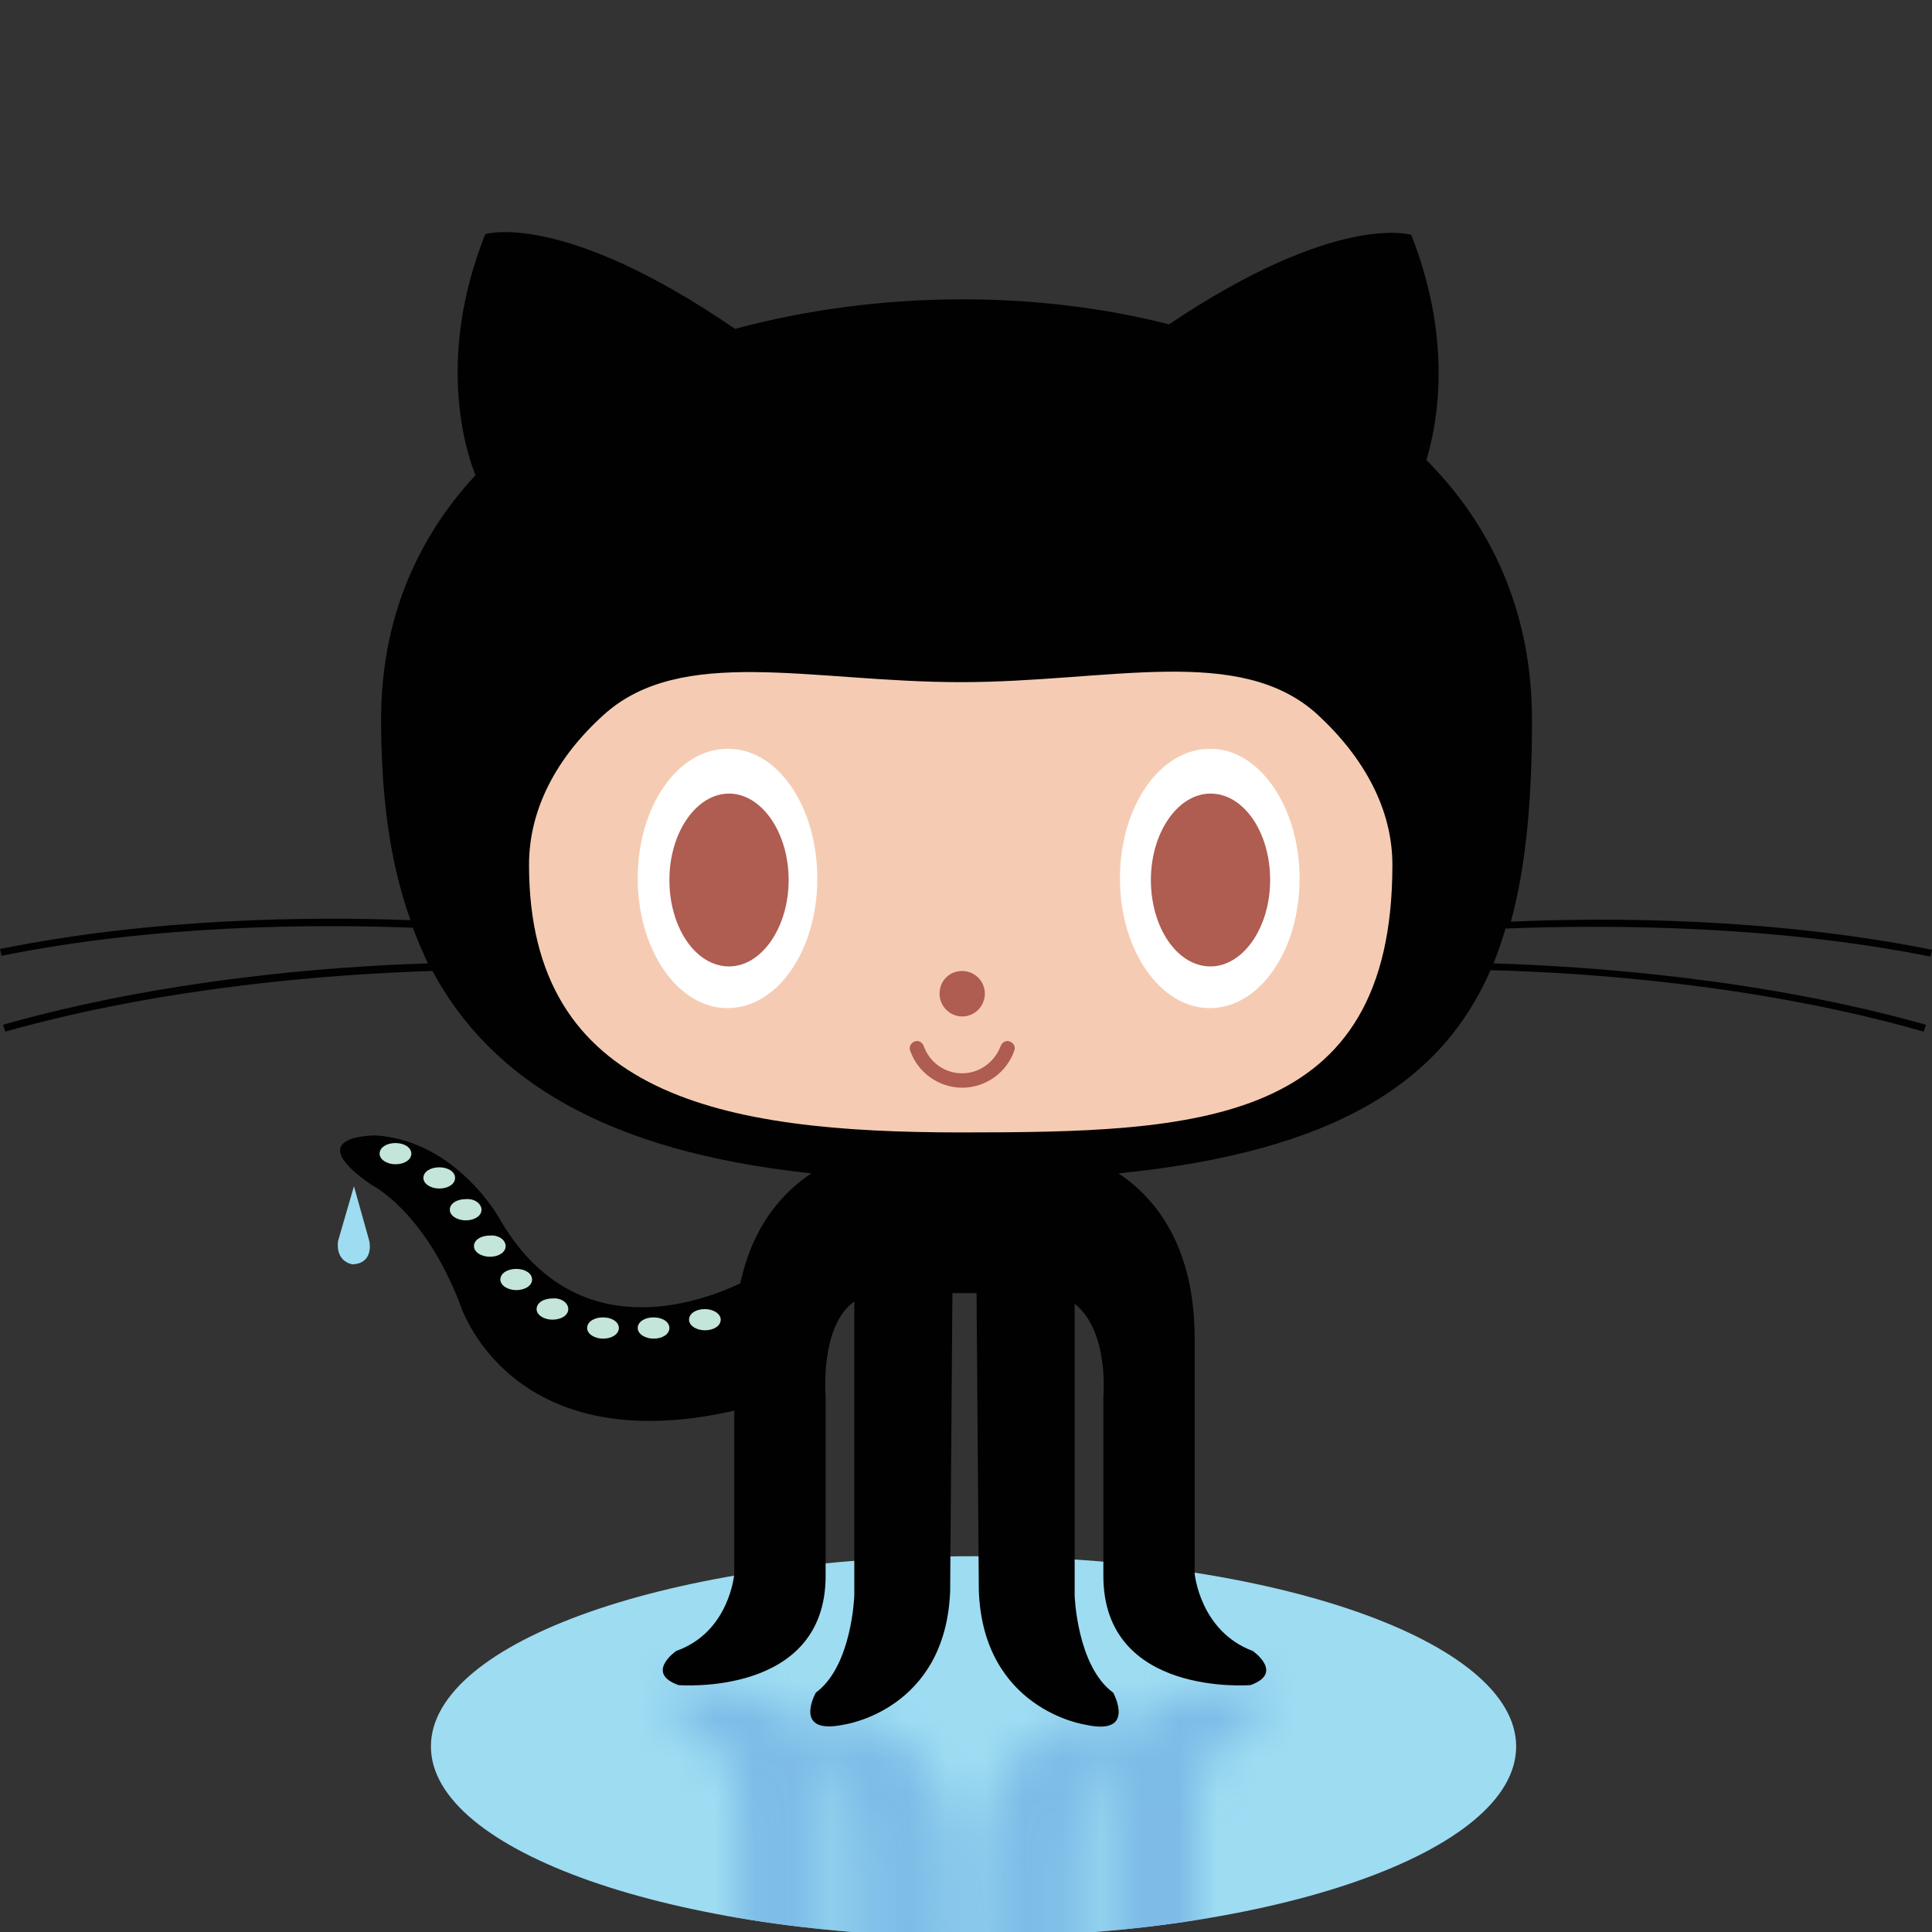 <svg width="50" height="50" viewBox="0 0 50 50" fill="none" xmlns="http://www.w3.org/2000/svg">
<rect x="0" y="0" width="50" height="50" fill="#333333" stroke="none"/>
<g clip-path="url(#clip0_3_2)">
<path d="M39.238 45.199C39.238 47.926 32.949 50.123 25.195 50.123C17.441 50.123 11.152 47.906 11.152 45.199C11.152 42.472 17.441 40.275 25.195 40.275C32.949 40.275 39.238 42.472 39.238 45.199Z" fill="#9EDCF2"/>
<mask id="mask0_3_2" style="mask-type:luminance" maskUnits="userSpaceOnUse" x="17" y="43" width="16" height="14">
<path d="M19.16 54.028C19.473 55.499 20.234 56.362 20.996 56.872H29.023C30 56.205 30.996 54.95 30.996 52.595V46.513C30.996 46.513 31.113 45.003 32.5 44.512C32.5 44.512 33.301 43.943 32.441 43.629C32.441 43.629 28.633 43.316 28.633 46.455V51.085C28.633 51.085 28.789 52.791 27.891 53.498V47.769C27.891 47.769 27.949 45.944 28.887 45.258C28.887 45.258 29.512 44.139 28.145 44.434C28.145 44.434 25.527 44.806 25.41 47.887L25.352 53.772H24.727L24.668 47.887C24.551 44.826 21.934 44.434 21.934 44.434C20.566 44.12 21.191 45.258 21.191 45.258C22.129 45.944 22.188 47.769 22.188 47.769V53.557C21.289 52.909 21.445 51.085 21.445 51.085V46.455C21.445 43.316 17.637 43.629 17.637 43.629C16.758 43.943 17.578 44.512 17.578 44.512C18.945 45.022 19.082 46.513 19.082 46.513V50.771L19.16 54.028V54.028Z" fill="white"/>
</mask>
<g mask="url(#mask0_3_2)">
<path d="M39.238 45.199C39.238 47.926 32.949 50.123 25.195 50.123C17.441 50.123 11.152 47.906 11.152 45.199C11.152 42.472 17.441 40.275 25.195 40.275C32.949 40.275 39.238 42.472 39.238 45.199Z" fill="#7DBCE7"/>
</g>
<path d="M9.16 30.7L8.75 32.113C8.75 32.113 8.652 32.623 9.121 32.721C9.629 32.702 9.59 32.231 9.551 32.093L9.16 30.7Z" fill="#9EDCF2"/>
<path d="M49.961 24.756L50 24.579C45.879 23.755 41.66 23.736 39.102 23.853C39.512 22.343 39.648 20.577 39.648 18.635C39.648 15.829 38.594 13.593 36.914 11.905C37.207 10.944 37.598 8.806 36.523 6.078C36.523 6.078 34.609 5.47 30.254 8.394C28.555 7.962 26.738 7.746 24.922 7.746C22.93 7.746 20.918 8.001 19.023 8.511C14.531 5.431 12.559 6.059 12.559 6.059C11.27 9.296 12.07 11.709 12.305 12.298C10.781 13.946 9.863 16.045 9.863 18.615C9.863 20.557 10.078 22.303 10.625 23.814C8.047 23.716 3.984 23.755 0 24.56L0.039 24.736C4.023 23.932 8.125 23.912 10.684 24.01C10.801 24.324 10.938 24.638 11.074 24.932C8.535 25.011 4.219 25.344 0.078 26.521L0.137 26.698C4.316 25.521 8.672 25.207 11.191 25.129C12.715 27.954 15.684 29.798 20.996 30.367C20.234 30.877 19.473 31.74 19.16 33.212C18.125 33.702 14.883 34.919 12.93 31.544C12.93 31.544 11.836 29.543 9.746 29.386C9.746 29.386 7.715 29.347 9.609 30.661C9.609 30.661 10.957 31.309 11.895 33.722C11.895 33.722 13.125 37.842 19.004 36.508V40.726C19.004 40.726 18.887 42.236 17.5 42.727C17.5 42.727 16.68 43.296 17.559 43.61C17.559 43.61 21.367 43.924 21.367 40.785V36.154C21.367 36.154 21.211 34.31 22.109 33.682V41.295C22.109 41.295 22.051 43.119 21.113 43.806C21.113 43.806 20.488 44.924 21.855 44.63C21.855 44.63 24.473 44.257 24.59 41.177L24.648 33.467H25.273L25.332 41.177C25.449 44.238 28.066 44.63 28.066 44.63C29.434 44.944 28.809 43.806 28.809 43.806C27.871 43.119 27.812 41.295 27.812 41.295V33.741C28.711 34.448 28.555 36.154 28.555 36.154V40.785C28.555 43.924 32.363 43.61 32.363 43.61C33.242 43.296 32.422 42.727 32.422 42.727C31.055 42.217 30.918 40.726 30.918 40.726V34.644C30.918 32.27 29.922 31.014 28.945 30.367C34.609 29.798 37.324 27.973 38.574 25.109C41.055 25.168 45.527 25.482 49.785 26.698L49.844 26.521C45.605 25.325 41.172 25.011 38.652 24.932C38.77 24.638 38.867 24.344 38.965 24.03C41.582 23.932 45.82 23.932 49.961 24.756Z" fill="#010101"/>
<path d="M34.102 18.497C35.312 19.616 36.035 20.95 36.035 22.382C36.035 29.131 31.035 29.307 24.863 29.307C18.691 29.307 13.691 28.366 13.691 22.382C13.691 20.95 14.395 19.616 15.605 18.517C17.617 16.673 21.016 17.654 24.863 17.654C28.711 17.654 32.09 16.653 34.102 18.497Z" fill="#F5CCB3"/>
<path d="M21.152 22.735C21.152 24.599 20.117 26.09 18.828 26.09C17.539 26.09 16.504 24.579 16.504 22.735C16.504 20.871 17.539 19.38 18.828 19.38C20.117 19.361 21.152 20.871 21.152 22.735Z" fill="white"/>
<path d="M20.41 22.774C20.41 24.01 19.707 25.011 18.867 25.011C18.008 25.011 17.324 24.01 17.324 22.774C17.324 21.538 18.027 20.538 18.867 20.538C19.707 20.538 20.41 21.538 20.41 22.774Z" fill="#AF5C51"/>
<path d="M33.633 22.735C33.633 24.599 32.598 26.09 31.309 26.09C30.02 26.09 28.984 24.579 28.984 22.735C28.984 20.871 30.02 19.38 31.309 19.38C32.578 19.361 33.633 20.871 33.633 22.735Z" fill="white"/>
<path d="M32.871 22.774C32.871 24.01 32.168 25.011 31.328 25.011C30.469 25.011 29.785 24.01 29.785 22.774C29.785 21.538 30.488 20.538 31.328 20.538C32.188 20.538 32.871 21.538 32.871 22.774ZM25.488 25.717C25.488 26.031 25.234 26.306 24.902 26.306C24.59 26.306 24.316 26.051 24.316 25.717C24.316 25.384 24.57 25.129 24.902 25.129C25.215 25.129 25.488 25.384 25.488 25.717ZM23.555 27.189C23.516 27.09 23.574 26.992 23.672 26.953C23.77 26.914 23.867 26.973 23.906 27.071C24.062 27.503 24.453 27.777 24.902 27.777C25.352 27.777 25.742 27.483 25.898 27.071C25.938 26.973 26.035 26.914 26.133 26.953C26.23 26.992 26.289 27.09 26.25 27.189C26.055 27.758 25.508 28.15 24.902 28.15C24.297 28.15 23.75 27.758 23.555 27.189Z" fill="#AF5C51"/>
<path d="M10.645 29.857C10.645 30.014 10.469 30.131 10.234 30.131C10.02 30.131 9.824 30.014 9.824 29.857C9.824 29.7 10 29.582 10.234 29.582C10.469 29.582 10.645 29.7 10.645 29.857ZM11.777 30.485C11.777 30.642 11.602 30.759 11.367 30.759C11.152 30.759 10.957 30.642 10.957 30.485C10.957 30.328 11.133 30.21 11.367 30.21C11.602 30.21 11.777 30.328 11.777 30.485ZM12.461 31.309C12.461 31.465 12.285 31.583 12.051 31.583C11.836 31.583 11.641 31.465 11.641 31.309C11.641 31.152 11.816 31.034 12.051 31.034C12.285 31.014 12.461 31.152 12.461 31.309ZM13.086 32.25C13.086 32.407 12.91 32.525 12.676 32.525C12.461 32.525 12.266 32.407 12.266 32.25C12.266 32.093 12.441 31.976 12.676 31.976C12.91 31.956 13.086 32.093 13.086 32.25ZM13.77 33.114C13.77 33.27 13.594 33.388 13.359 33.388C13.145 33.388 12.949 33.27 12.949 33.114C12.949 32.957 13.125 32.839 13.359 32.839C13.594 32.839 13.77 32.957 13.77 33.114ZM14.707 33.879C14.707 34.036 14.531 34.153 14.297 34.153C14.082 34.153 13.887 34.036 13.887 33.879C13.887 33.722 14.062 33.604 14.297 33.604C14.531 33.584 14.707 33.722 14.707 33.879ZM16.016 34.369C16.016 34.526 15.84 34.644 15.605 34.644C15.391 34.644 15.195 34.526 15.195 34.369C15.195 34.212 15.371 34.094 15.605 34.094C15.84 34.094 16.016 34.212 16.016 34.369ZM17.324 34.369C17.324 34.526 17.148 34.644 16.914 34.644C16.699 34.644 16.504 34.526 16.504 34.369C16.504 34.212 16.68 34.094 16.914 34.094C17.148 34.094 17.324 34.212 17.324 34.369ZM18.652 34.153C18.652 34.31 18.477 34.428 18.242 34.428C18.027 34.428 17.832 34.31 17.832 34.153C17.832 33.996 18.008 33.879 18.242 33.879C18.457 33.879 18.652 33.996 18.652 34.153Z" fill="#C4E5D9"/>
</g>
<defs>
<clipPath id="clip0_3_2">
<rect width="50" height="50" fill="white"/>
</clipPath>
</defs>
</svg>
